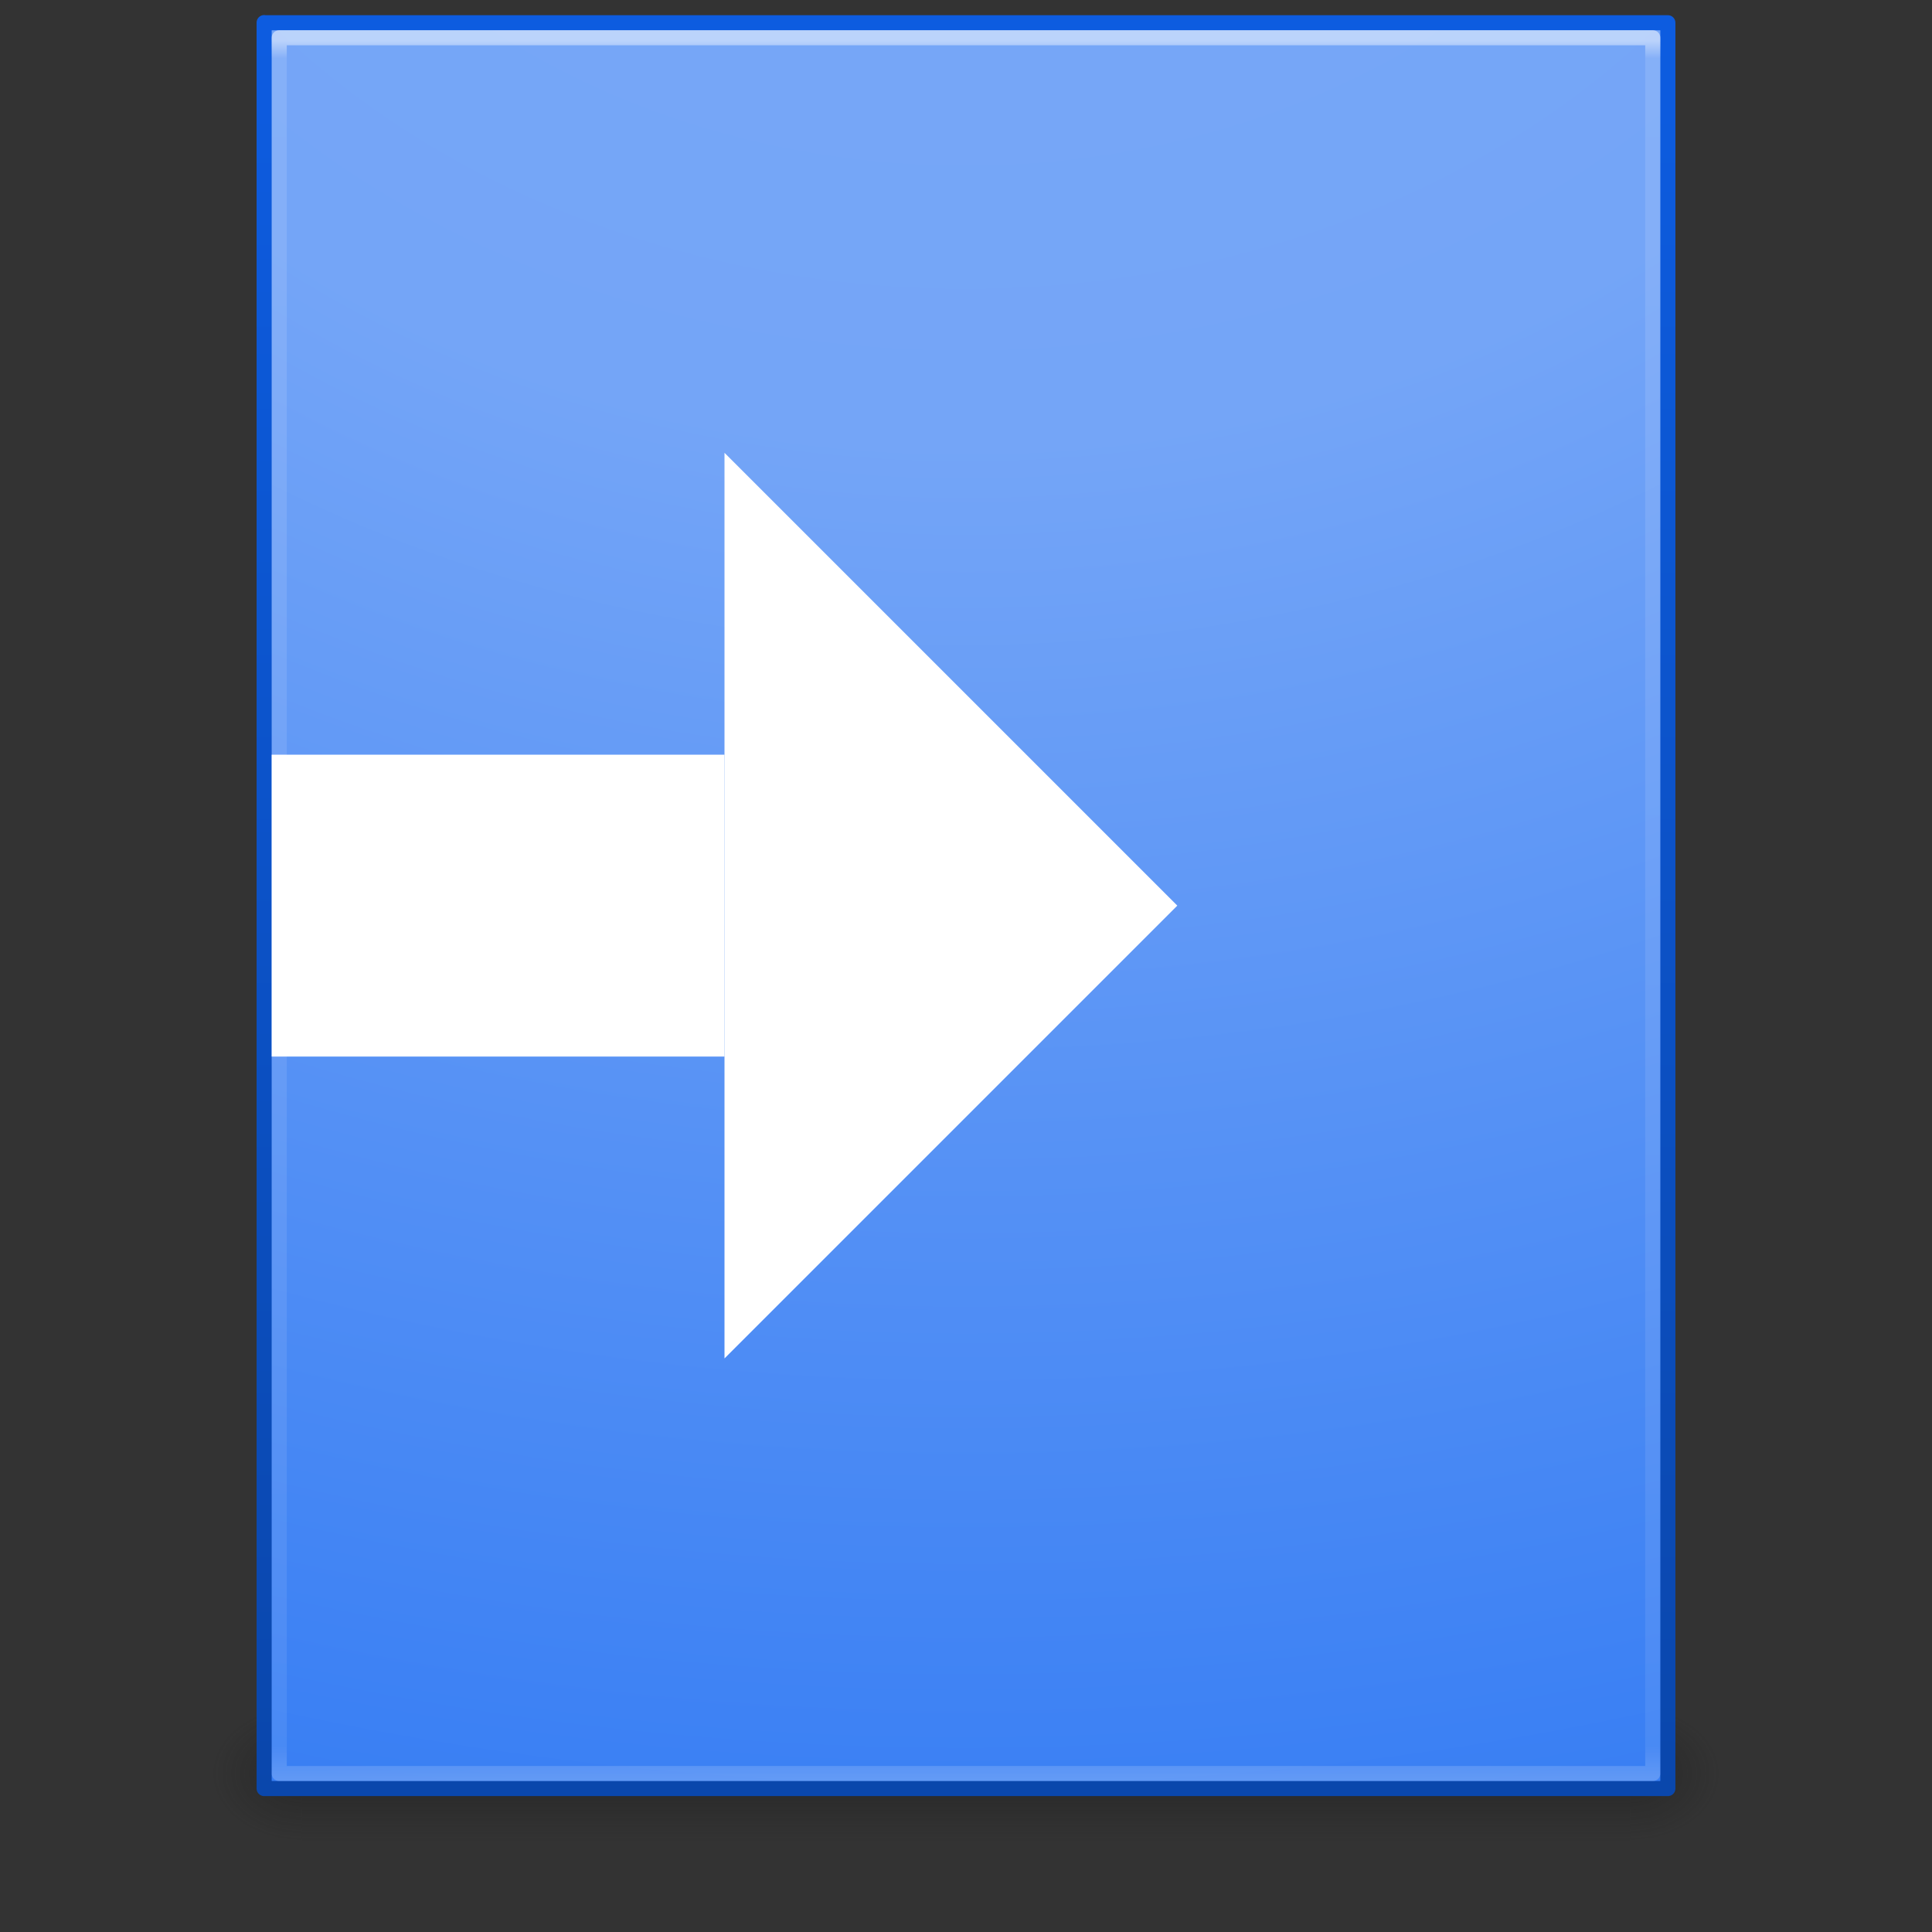 <svg xmlns="http://www.w3.org/2000/svg" xmlns:xlink="http://www.w3.org/1999/xlink" width="128" height="128" version="1.1"><rect width="100%" height="100%" fill="#333333" stroke="none"/><defs><linearGradient id="f" x1="24" x2="24" y1="5.564" y2="42.586" gradientTransform="matrix(2.459 0 0 3.108 4.973 -78.595)" gradientUnits="userSpaceOnUse"><stop offset="0" stop-color="#fff"/><stop offset=".01" stop-color="#fff" stop-opacity=".235"/><stop offset=".982" stop-color="#fff" stop-opacity=".157"/><stop offset="1" stop-color="#fff" stop-opacity=".392"/></linearGradient><radialGradient id="b" cx="7.806" cy="9.957" r="12.672" fx="7.276" gradientTransform="matrix(-4.2959e-7 17.553 -21.502 -5.2689e-7 278.07 -223.53)" gradientUnits="userSpaceOnUse"><stop offset="0" stop-color="#79a8f7"/><stop offset=".264" stop-color="#74a5f7"/><stop offset=".705" stop-color="#337bf3"/><stop offset="1" stop-color="#0e62ed"/></radialGradient><linearGradient id="d" x1="25" x2="25" y1="47.935" y2=".918" gradientTransform="matrix(2.657 0 0 2.659 .229 -63.816)" gradientUnits="userSpaceOnUse"><stop offset="0" stop-color="#0a45a8"/><stop offset="1" stop-color="#0d5ce0"/></linearGradient><linearGradient id="e" x1="25.058" x2="25.058" y1="47.028" y2="39.999" gradientTransform="matrix(3.143 0 0 1.286 -11.429 -2.429)" gradientUnits="userSpaceOnUse"><stop offset="0" stop-color="#181818" stop-opacity="0"/><stop offset=".5" stop-color="#181818"/><stop offset="1" stop-color="#181818" stop-opacity="0"/></linearGradient><radialGradient id="c" cx="4.993" cy="43.5" r="2.5" gradientTransform="matrix(2.405 0 0 1.8 -32.014 -131.8)" gradientUnits="userSpaceOnUse"><stop offset="0" stop-color="#181818"/><stop offset="1" stop-color="#181818" stop-opacity="0"/></radialGradient><radialGradient id="a" cx="4.993" cy="43.5" r="2.5" gradientTransform="matrix(2.405 0 0 1.8 95.986 -24.8)" gradientUnits="userSpaceOnUse"><stop offset="0" stop-color="#181818"/><stop offset="1" stop-color="#181818" stop-opacity="0"/></radialGradient></defs><g transform="translate(0,64)"><rect width="6" height="9" x="108" y="49" fill="url(#a)" opacity=".4"/><rect width="6" height="9" x="-20" y="-58" fill="url(#c)" opacity=".4" transform="scale(-1)"/><rect width="88" height="9" x="20" y="49" fill="url(#e)" opacity=".4"/><path fill="url(#b)" stroke="url(#d)" stroke-linejoin="round" d="m17.5-62.493h93v116.99h-93v-117z" color="#000"/><g fill="#fff" transform="matrix(2.5 0 0 2.5 .5 -66.5)"><rect width="12" height="8" x="7" y="21"/><path fill-rule="evenodd" d="m19 13v24l12-12-12-12z"/></g><path fill="none" stroke="url(#f)" stroke-linecap="round" stroke-linejoin="round" d="m109.5 53.5h-91v-115h91z" opacity=".5"/></g></svg>